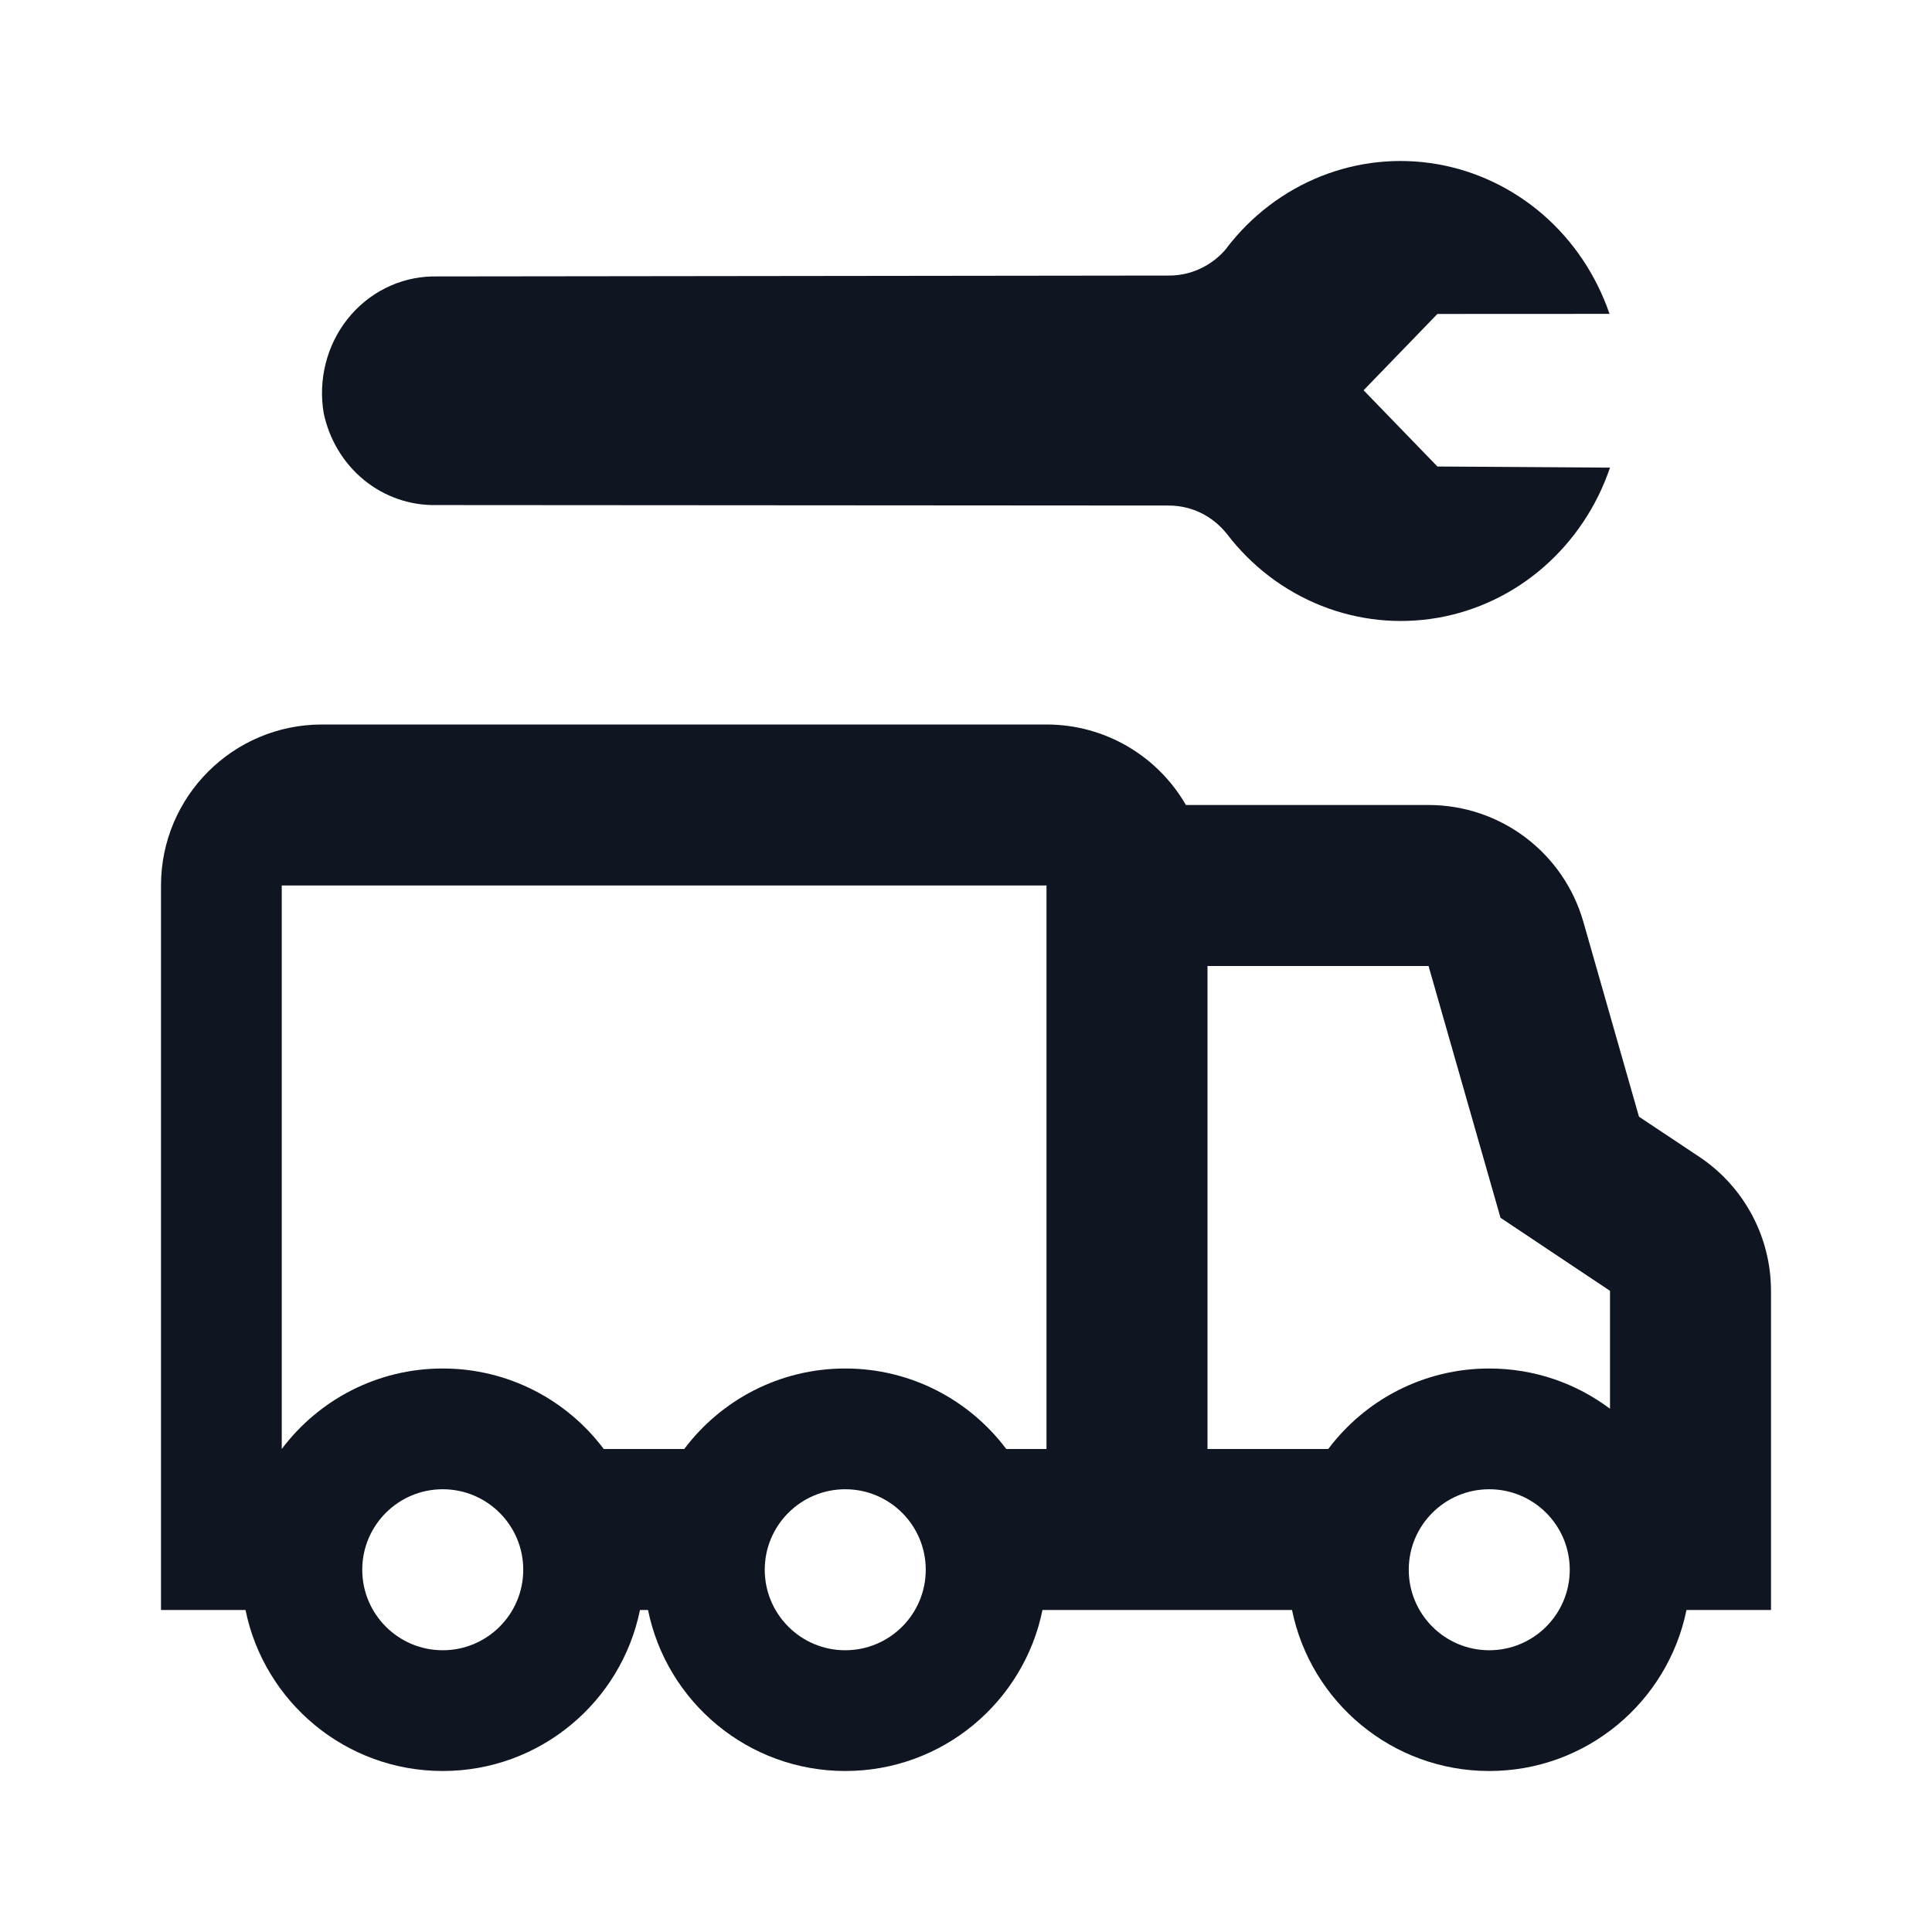 <svg width="24" height="24" viewBox="0 0 24 24" fill="none" xmlns="http://www.w3.org/2000/svg">
<path d="M14.931 3.327C15.055 3.266 15.163 3.178 15.25 3.068L15.24 3.078C15.545 2.68 15.949 2.373 16.408 2.19C16.868 2.007 17.366 1.955 17.852 2.039C18.337 2.123 18.792 2.34 19.169 2.667C19.545 2.994 19.83 3.42 19.994 3.899L17.856 3.9L16.939 4.848L17.856 5.795L20 5.809C19.837 6.29 19.552 6.716 19.175 7.045C18.799 7.373 18.343 7.591 17.857 7.675C17.371 7.759 16.872 7.707 16.412 7.524C15.952 7.341 15.548 7.034 15.243 6.635C15.156 6.525 15.048 6.437 14.925 6.375C14.801 6.314 14.667 6.282 14.53 6.28L5.417 6.274C5.092 6.28 4.775 6.17 4.521 5.962C4.266 5.753 4.09 5.46 4.021 5.132C3.986 4.927 3.995 4.716 4.046 4.514C4.097 4.312 4.189 4.125 4.317 3.963C4.445 3.802 4.605 3.671 4.786 3.58C4.968 3.488 5.166 3.439 5.368 3.434L14.537 3.423C14.674 3.421 14.808 3.389 14.931 3.327Z" fill="#0F1621"/>
<path fill-rule="evenodd" clip-rule="evenodd" d="M4 9C2.895 9 2 9.895 2 11V20H3.05C3.282 21.141 4.291 22 5.5 22C6.709 22 7.718 21.141 7.95 20H8.05C8.282 21.141 9.291 22 10.5 22C11.71 22 12.718 21.141 12.95 20H16.05C16.282 21.141 17.291 22 18.5 22C19.709 22 20.718 21.141 20.95 20H22L22 16.035C22 15.367 21.666 14.742 21.11 14.371L20.36 13.872L19.669 11.451C19.423 10.592 18.639 10 17.746 10H14.732C14.387 9.402 13.74 9 13 9H4ZM5.5 17C4.682 17 3.956 17.393 3.5 18V11L13 11V18H12.5C12.044 17.393 11.318 17 10.5 17C9.682 17 8.956 17.393 8.5 18H7.5C7.044 17.393 6.318 17 5.5 17ZM20 17.5L20 16.035L18.64 15.128L17.746 12H15V18H16.5C16.956 17.393 17.682 17 18.5 17C19.063 17 19.582 17.186 20 17.5ZM10.5 20.5C11.052 20.5 11.5 20.052 11.5 19.5C11.5 18.948 11.052 18.5 10.5 18.5C9.948 18.5 9.5 18.948 9.5 19.5C9.5 20.052 9.948 20.5 10.5 20.5ZM19.5 19.5C19.5 20.052 19.052 20.5 18.5 20.5C17.948 20.5 17.5 20.052 17.5 19.5C17.5 18.948 17.948 18.5 18.5 18.5C19.052 18.5 19.5 18.948 19.5 19.5ZM5.5 20.5C6.052 20.5 6.5 20.052 6.5 19.5C6.5 18.948 6.052 18.5 5.5 18.5C4.948 18.5 4.5 18.948 4.5 19.5C4.5 20.052 4.948 20.5 5.5 20.5Z" fill="#0F1621"/>
</svg>
